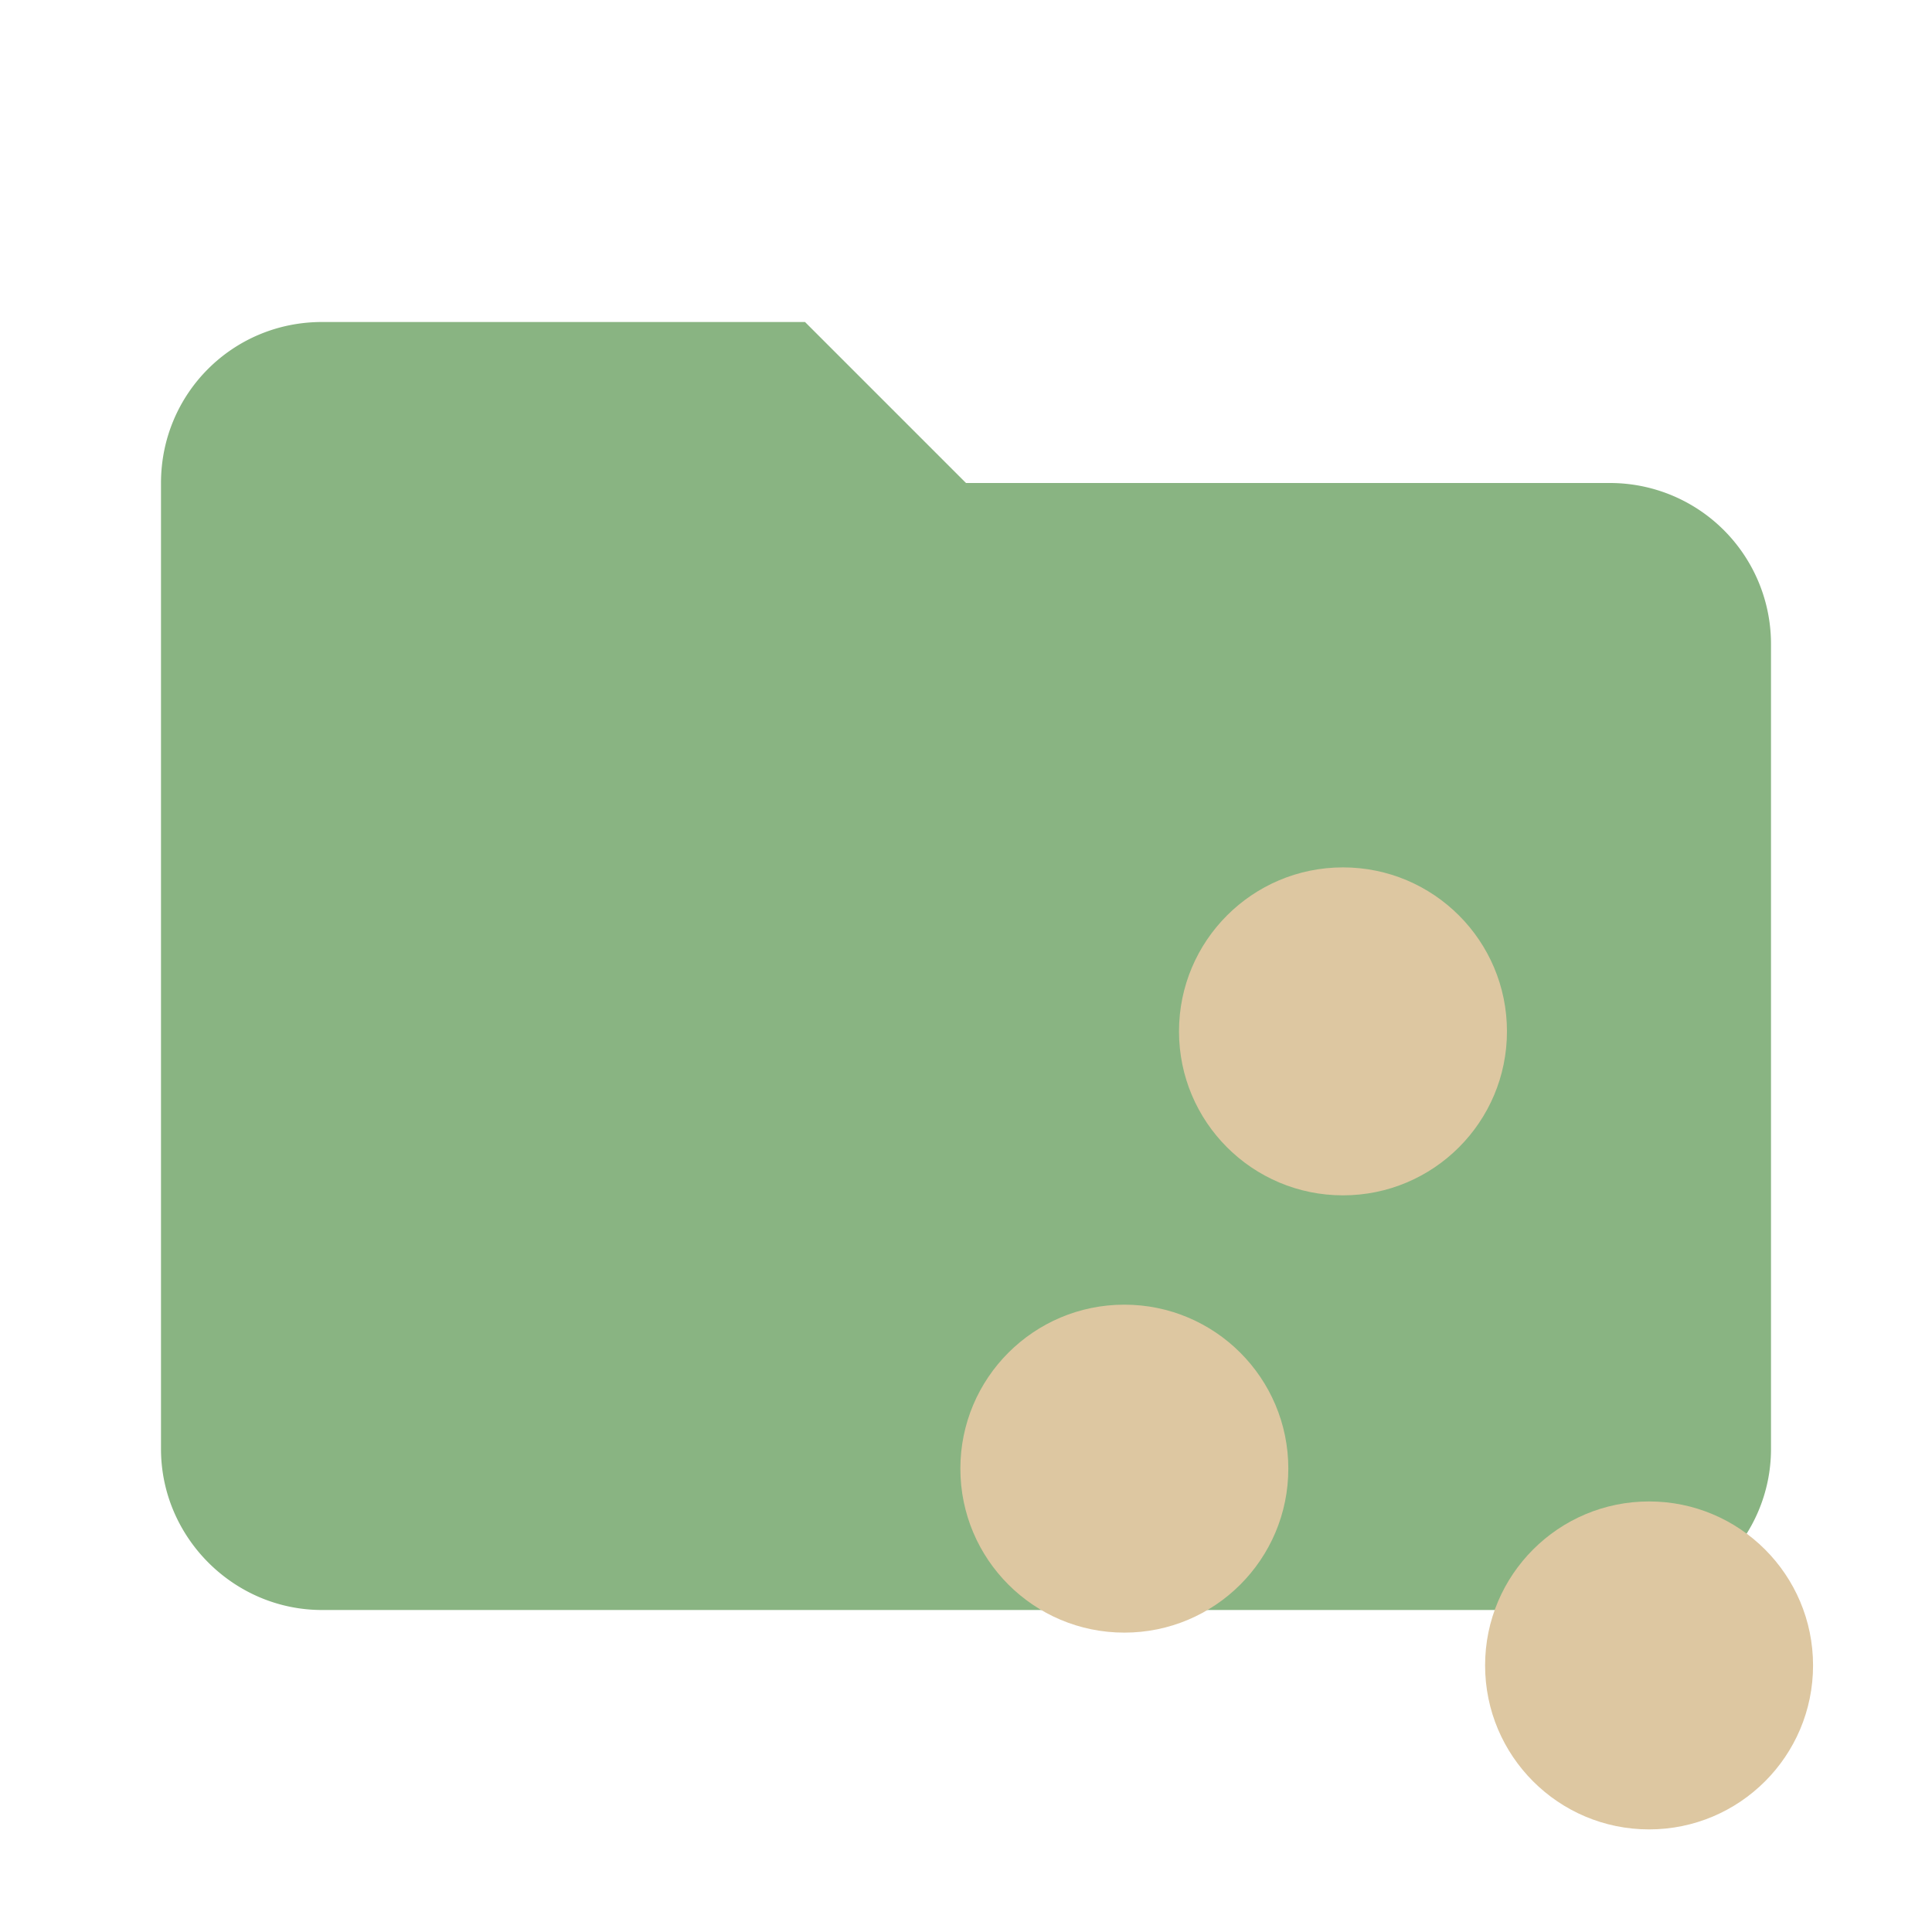 <svg xmlns="http://www.w3.org/2000/svg" clip-rule="evenodd" fill-rule="evenodd" stroke-linejoin="round" stroke-miterlimit="1.414" viewBox="0 0 24 24">
  <path fill="#89b482" d="M10 4H4c-1.11 0-2 .89-2 2v12c0 1.097.903 2 2 2h16c1.097 0 2-.903 2-2V8a2 2 0 0 0-2-2h-8l-2-2z" fill-rule="nonzero"/>
  <g transform="matrix(.679 0 0 .679 9.214 8.738)" fill="#010101">
    <circle fill="#ddc7a1" cx="7" cy="14" r="3"/>
    <circle fill="#ddc7a1" cx="11" cy="6" r="3"/>
    <circle fill="#ddc7a1" cx="16.6" cy="17.6" r="3"/>
  </g>
</svg>